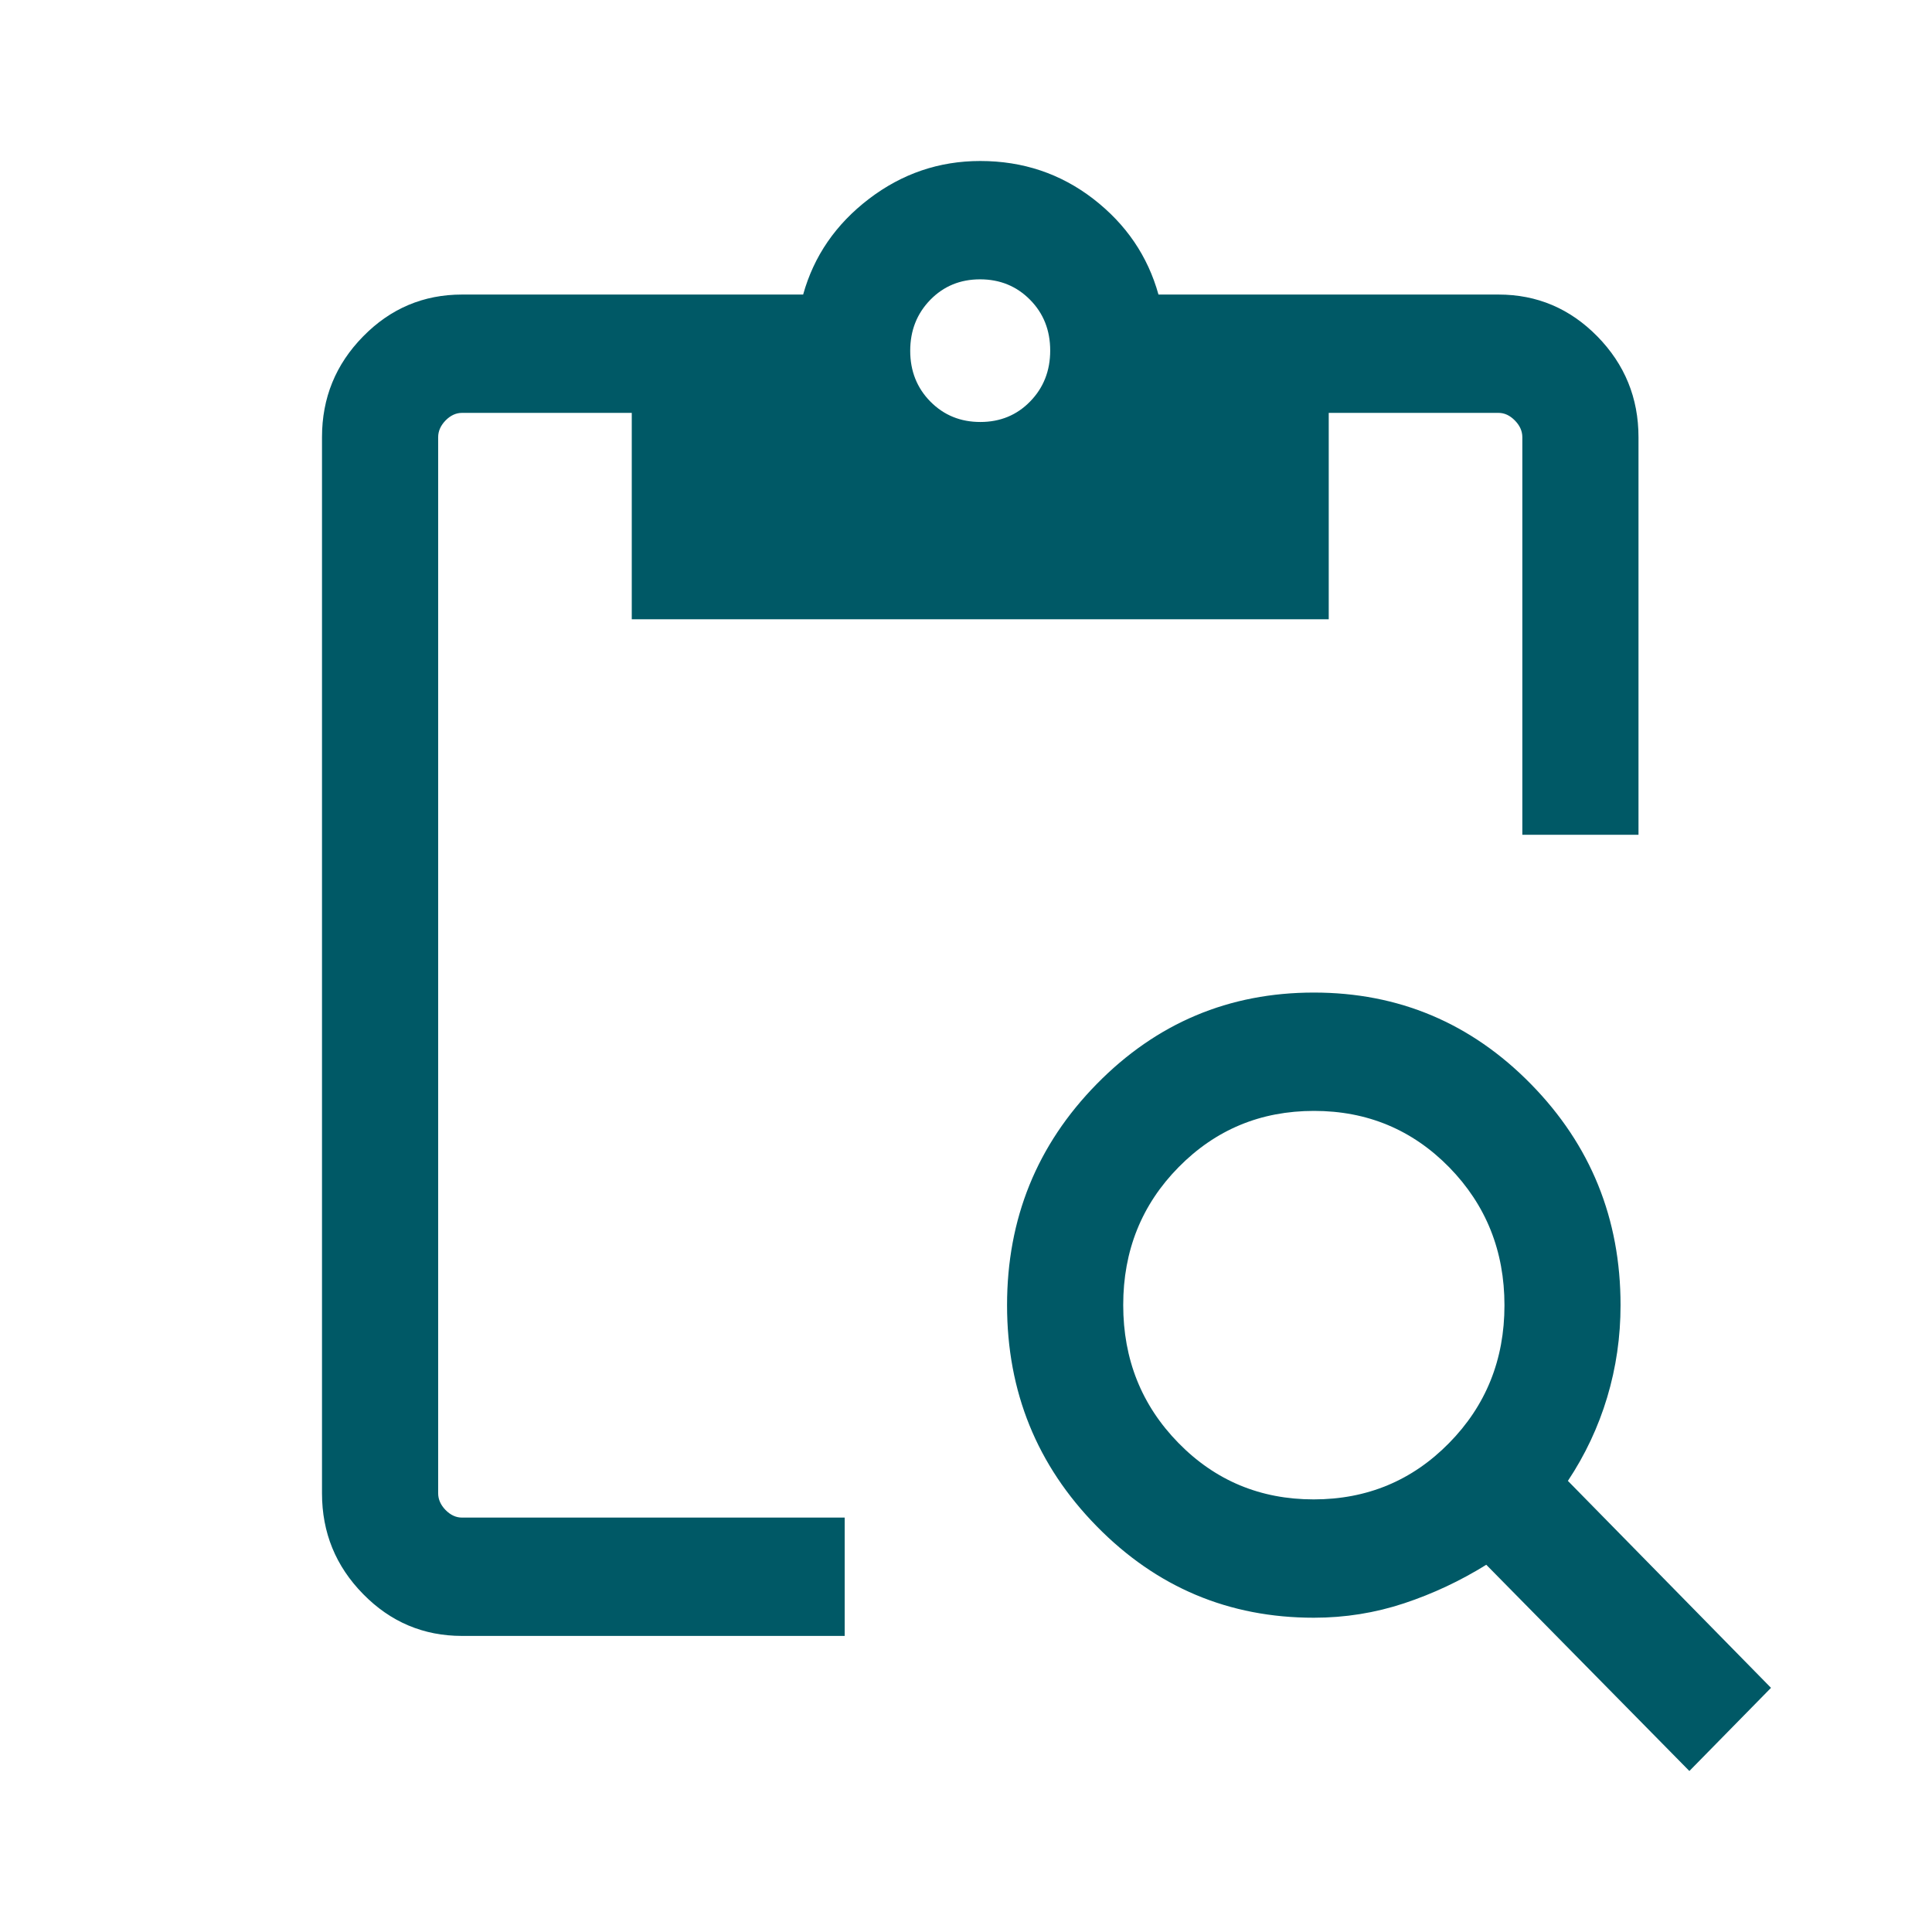 <svg width="24" height="24" viewBox="0 0 24 24" fill="none" xmlns="http://www.w3.org/2000/svg">
<mask id="mask0_847_22469" style="mask-type:alpha" maskUnits="userSpaceOnUse" x="0" y="0" width="24" height="24">
<rect width="24" height="24" fill="#D9D9D9"/>
</mask>
<g mask="url(#mask0_847_22469)">
<path d="M20.986 22L18.463 19.438C18.141 19.638 17.801 19.798 17.442 19.917C17.083 20.036 16.709 20.096 16.321 20.096C15.266 20.096 14.367 19.718 13.624 18.96C12.881 18.203 12.51 17.288 12.51 16.213C12.51 15.139 12.881 14.223 13.624 13.466C14.367 12.709 15.266 12.33 16.321 12.33C17.375 12.33 18.274 12.709 19.017 13.466C19.76 14.223 20.131 15.139 20.131 16.213C20.131 16.606 20.076 16.988 19.965 17.358C19.854 17.728 19.691 18.074 19.477 18.396L22 20.967L20.986 22ZM16.319 18.626C16.981 18.626 17.542 18.393 18 17.927C18.459 17.461 18.689 16.89 18.689 16.215C18.689 15.54 18.46 14.969 18.003 14.501C17.545 14.034 16.985 13.8 16.323 13.8C15.66 13.8 15.1 14.033 14.641 14.499C14.182 14.965 13.953 15.536 13.953 16.211C13.953 16.886 14.181 17.457 14.639 17.925C15.096 18.392 15.656 18.626 16.319 18.626ZM20.354 10.37H18.911V5.431C18.911 5.355 18.88 5.286 18.818 5.223C18.756 5.16 18.689 5.129 18.615 5.129H16.506V7.693H7.848V5.129H5.739C5.665 5.129 5.597 5.16 5.535 5.223C5.474 5.286 5.443 5.355 5.443 5.431V18.55C5.443 18.626 5.474 18.695 5.535 18.758C5.597 18.821 5.665 18.852 5.739 18.852H10.493V20.322H5.739C5.261 20.322 4.851 20.149 4.511 19.802C4.17 19.455 4 19.038 4 18.55V5.431C4 4.943 4.17 4.526 4.511 4.179C4.851 3.832 5.261 3.659 5.739 3.659H9.977C10.11 3.181 10.383 2.785 10.794 2.471C11.205 2.157 11.666 2 12.177 2C12.707 2 13.175 2.157 13.582 2.471C13.988 2.785 14.258 3.181 14.391 3.659H18.615C19.093 3.659 19.502 3.832 19.843 4.179C20.183 4.526 20.354 4.943 20.354 5.431V10.37ZM12.178 5.242C12.425 5.242 12.632 5.157 12.797 4.987C12.963 4.817 13.046 4.606 13.046 4.355C13.046 4.103 12.963 3.893 12.796 3.724C12.629 3.555 12.422 3.47 12.175 3.47C11.928 3.47 11.722 3.555 11.556 3.725C11.39 3.896 11.307 4.106 11.307 4.358C11.307 4.609 11.391 4.82 11.558 4.989C11.725 5.158 11.932 5.242 12.178 5.242Z" fill="#005966"/>
</g>
</svg>
